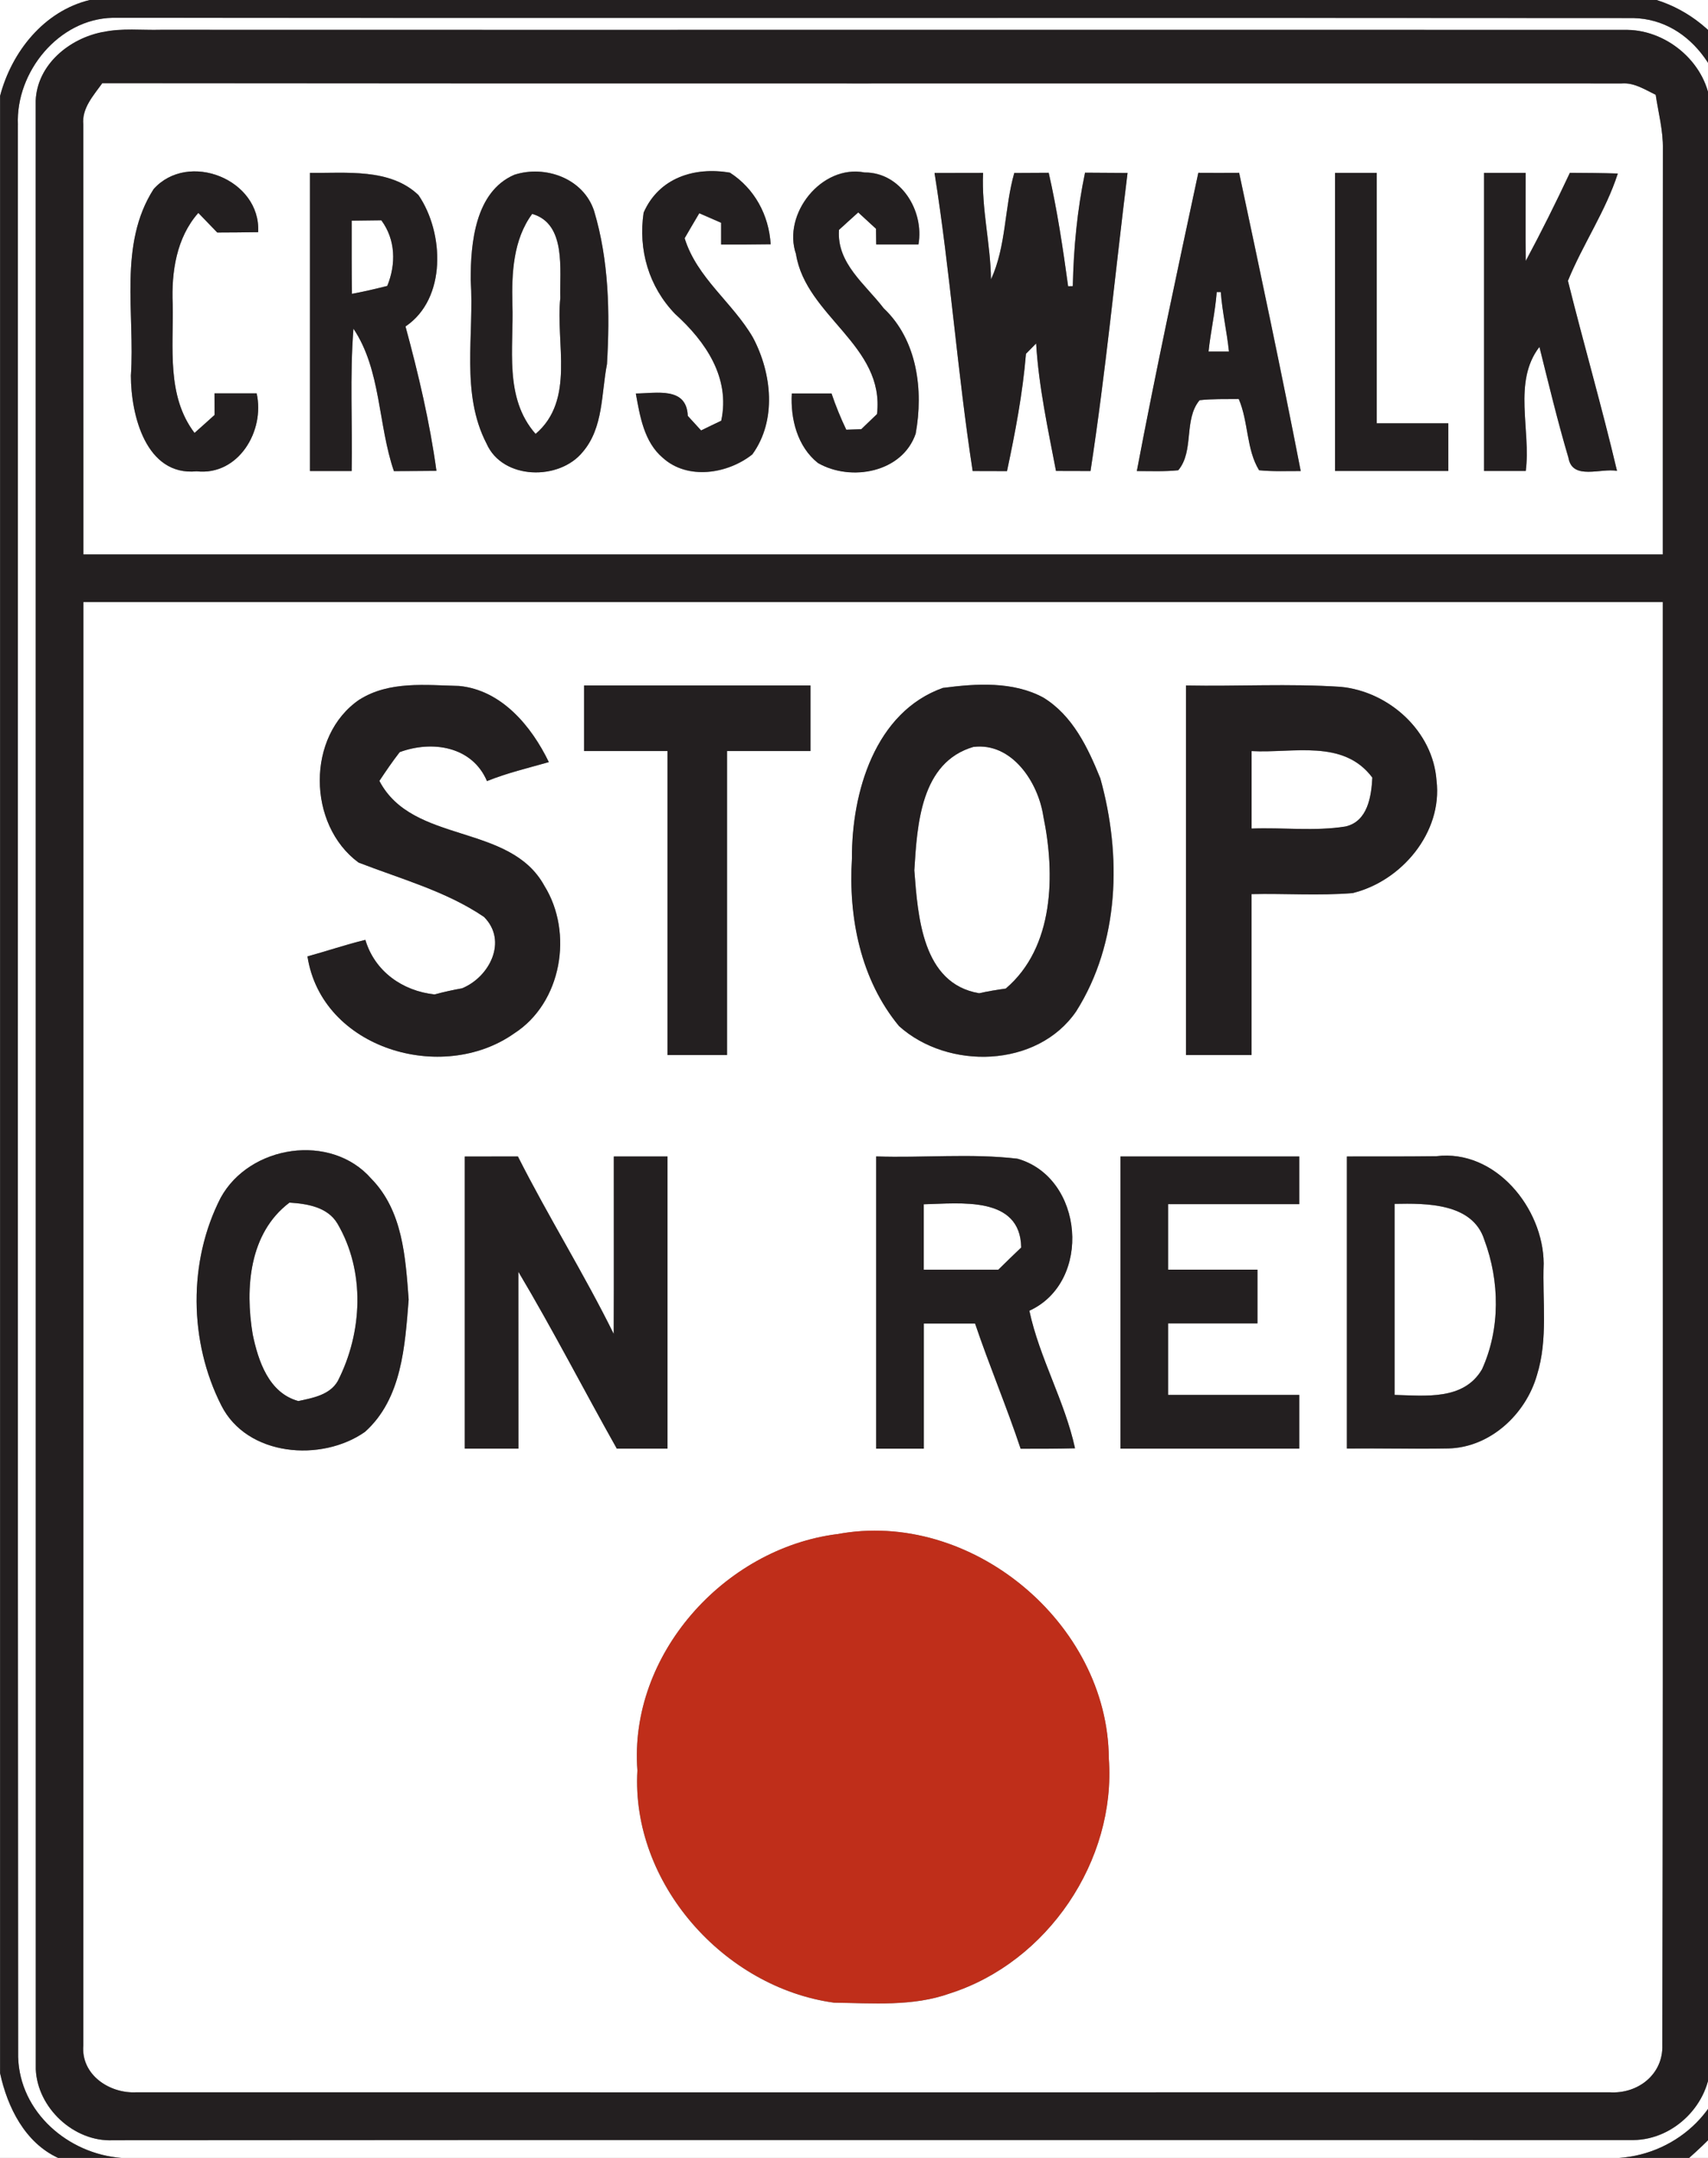 <!-- Generated by IcoMoon.io -->
<svg version="1.1" xmlns="http://www.w3.org/2000/svg" width="19" height="24" viewBox="0 0 19 24">
<rect x="0" y="0" width="19" height="24" fill="#808080" stroke="none"/>
<title>regulatory--crosswalk-stop-on-red--g1</title>
<path fill="#fff" d="M0 0h0.998c-0.51 0.123-0.869 0.576-0.998 1.067v-1.067z"></path>
<path fill="#fff" d="M18.428 0h0.865v0.699c-0.189-0.33-0.501-0.585-0.865-0.699z"></path>
<path fill="#fff" d="M0.199 1.388c-0.025-0.587 0.453-1.177 1.054-1.19 5.639 0.005 11.278-0.002 16.917 0.003 0.67 0.015 1.078 0.705 1.055 1.32 0 7.073 0.006 14.148-0.003 21.221 0.016 0.68-0.553 1.215-1.213 1.258h-16.658c-0.593-0.044-1.133-0.508-1.15-1.123-0.006-7.163-0.001-14.326-0.003-21.489M1.147 0.356c-0.376 0.070-0.733 0.363-0.75 0.764 0.001 7.297 0 14.596 0.001 21.894 0.018 0.431 0.426 0.81 0.859 0.79 5.638-0.005 11.276-0.001 16.913-0.002 0.455-0.005 0.853-0.403 0.858-0.858 0.001-7.252 0-14.505 0-21.758-0.030-0.463-0.463-0.847-0.924-0.853-5.438-0.002-10.876 0.001-16.314-0.001-0.214 0.006-0.432-0.021-0.643 0.025z"></path>
<path fill="#fff" d="M1.137 0.926c5.635 0.006 11.269 0.001 16.903 0.003 0.139-0.011 0.258 0.068 0.378 0.126 0.030 0.2 0.084 0.398 0.080 0.603-0.003 1.503-0.001 3.006-0.001 4.509-5.856 0-11.713 0-17.569 0 0-1.594 0.001-3.187-0.001-4.781-0.019-0.182 0.112-0.323 0.21-0.459M1.709 2.103c-0.394 0.616-0.206 1.386-0.253 2.074 0 0.438 0.167 1.12 0.731 1.065 0.465 0.050 0.762-0.45 0.668-0.867-0.156 0-0.312 0-0.469 0 0 0.080 0 0.16 0.001 0.24-0.074 0.067-0.148 0.133-0.223 0.2-0.314-0.412-0.233-0.951-0.243-1.434-0.015-0.355 0.041-0.737 0.285-1.013 0.070 0.073 0.141 0.145 0.211 0.218 0.152-0.001 0.304-0.001 0.455-0.004 0.031-0.588-0.78-0.907-1.163-0.479M3.448 1.923c0 1.105 0 2.21 0 3.315 0.154 0 0.31 0 0.464 0 0.010-0.527-0.023-1.056 0.020-1.583 0.308 0.459 0.272 1.067 0.45 1.584 0.158-0.001 0.316-0.002 0.473-0.003-0.074-0.542-0.201-1.078-0.344-1.606 0.459-0.309 0.43-1.043 0.144-1.461-0.316-0.302-0.804-0.241-1.207-0.247M5.719 1.945c-0.433 0.189-0.485 0.758-0.483 1.171 0.042 0.605-0.115 1.256 0.177 1.818 0.178 0.404 0.81 0.414 1.071 0.090 0.229-0.27 0.204-0.646 0.268-0.975 0.034-0.569 0.022-1.154-0.143-1.703-0.119-0.363-0.544-0.514-0.89-0.402M7.16 2.364c-0.062 0.416 0.057 0.826 0.351 1.13 0.338 0.305 0.615 0.708 0.512 1.187-0.075 0.035-0.15 0.072-0.224 0.108-0.049-0.054-0.099-0.108-0.148-0.162-0.013-0.328-0.348-0.251-0.578-0.249 0.046 0.253 0.091 0.539 0.3 0.715 0.276 0.25 0.721 0.18 0.996-0.038 0.274-0.379 0.217-0.904 0.007-1.299-0.225-0.39-0.623-0.662-0.76-1.105 0.054-0.093 0.108-0.186 0.163-0.278 0.081 0.035 0.162 0.071 0.243 0.106 0 0.080 0 0.161 0 0.242 0.184 0 0.367 0 0.551-0.003-0.020-0.324-0.178-0.619-0.453-0.796-0.395-0.068-0.79 0.057-0.96 0.444M8.855 2.827c0.112 0.692 0.99 1.013 0.901 1.777-0.058 0.056-0.117 0.112-0.175 0.168-0.042 0.001-0.125 0.005-0.167 0.006-0.062-0.131-0.117-0.266-0.164-0.403-0.147 0-0.294 0-0.442 0-0.016 0.282 0.062 0.591 0.291 0.773 0.365 0.21 0.938 0.108 1.087-0.326 0.088-0.483 0.019-1.041-0.356-1.395-0.203-0.267-0.524-0.5-0.497-0.872 0.072-0.064 0.143-0.129 0.214-0.194 0.066 0.060 0.132 0.121 0.198 0.182 0 0.044 0.001 0.131 0.002 0.174 0.156 0 0.313 0 0.47 0 0.066-0.373-0.196-0.802-0.598-0.8-0.481-0.092-0.919 0.463-0.764 0.908M10.396 1.924c0.176 1.1 0.254 2.214 0.424 3.314 0.127 0 0.255 0.001 0.382 0.001 0.091-0.431 0.174-0.866 0.211-1.305 0.028-0.029 0.085-0.086 0.113-0.115 0.029 0.478 0.131 0.949 0.221 1.418 0.128 0 0.256 0.001 0.384 0.001 0.169-1.099 0.275-2.21 0.412-3.315-0.158-0.001-0.316-0.002-0.473-0.003-0.087 0.414-0.127 0.839-0.136 1.262l-0.052 0.001c-0.058-0.422-0.121-0.845-0.216-1.262-0.127 0.001-0.255 0.001-0.383 0.002-0.111 0.389-0.088 0.813-0.259 1.184-0.005-0.397-0.107-0.786-0.088-1.185-0.18 0-0.36 0-0.54 0.001M13.331 1.922c-0.237 1.104-0.475 2.208-0.684 3.317 0.153-0.001 0.308 0.007 0.461-0.009 0.18-0.216 0.057-0.563 0.237-0.779 0.145-0.016 0.291-0.011 0.436-0.013 0.109 0.254 0.083 0.56 0.226 0.792 0.154 0.015 0.308 0.008 0.463 0.009-0.215-1.108-0.45-2.212-0.685-3.317-0.151 0.001-0.302 0.001-0.453 0M14.851 1.923c0 1.105 0 2.21 0 3.315 0.42 0 0.84 0 1.26 0 0-0.177 0-0.353 0-0.53-0.265 0-0.53 0-0.796 0 0-0.928 0-1.856 0-2.785-0.155 0-0.31 0-0.464 0M16.508 1.923c0 1.105 0 2.21 0 3.315 0.154 0 0.31 0 0.464 0 0.060-0.455-0.147-0.99 0.152-1.38 0.103 0.412 0.202 0.825 0.323 1.234 0.044 0.254 0.363 0.111 0.54 0.145-0.168-0.708-0.371-1.409-0.546-2.114 0.166-0.406 0.42-0.774 0.555-1.193-0.178-0.006-0.355-0.007-0.533-0.008-0.155 0.331-0.318 0.658-0.491 0.98-0.003-0.326 0-0.652-0.001-0.979-0.154 0-0.31 0-0.464 0z"></path>
<path fill="#fff" d="M5.92 2.379c0.383 0.109 0.304 0.625 0.313 0.936-0.054 0.501 0.167 1.134-0.275 1.511-0.355-0.402-0.241-0.957-0.258-1.445-0.009-0.342 0.009-0.717 0.22-1.002z"></path>
<path fill="#fff" d="M3.912 2.454c0.109-0.001 0.219-0.003 0.33-0.004 0.16 0.215 0.166 0.487 0.066 0.73-0.13 0.033-0.261 0.064-0.393 0.088-0.004-0.271-0.003-0.543-0.003-0.814z"></path>
<path fill="#fff" d="M13.535 3.248h0.045c0.017 0.223 0.068 0.441 0.091 0.662-0.056 0-0.17 0-0.227 0 0.023-0.221 0.074-0.44 0.091-0.662z"></path>
<path fill="#fff" d="M0.928 6.696c5.856 0 11.713 0 17.569 0-0.003 5.349 0.007 10.699-0.005 16.048 0.011 0.328-0.274 0.548-0.588 0.526-5.461 0.001-10.923 0.001-16.384 0-0.3 0.017-0.621-0.194-0.593-0.522 0.001-5.35 0.001-10.701 0.001-16.052M4 7.78c-0.594 0.404-0.581 1.392-0.011 1.813 0.471 0.183 0.975 0.319 1.396 0.605 0.267 0.267 0.062 0.67-0.245 0.794-0.103 0.019-0.205 0.041-0.306 0.068-0.355-0.039-0.664-0.255-0.769-0.607-0.217 0.052-0.429 0.125-0.644 0.184 0.159 1.029 1.5 1.421 2.3 0.856 0.528-0.339 0.66-1.118 0.335-1.642-0.385-0.701-1.466-0.459-1.835-1.166 0.072-0.109 0.146-0.217 0.226-0.32 0.359-0.133 0.805-0.068 0.971 0.322 0.223-0.090 0.457-0.145 0.688-0.211-0.194-0.4-0.526-0.802-0.998-0.847-0.372-0.009-0.777-0.057-1.107 0.151M6.497 7.624c0 0.243 0 0.486 0 0.729 0.31 0 0.619 0 0.928 0 0 1.127 0 2.254 0 3.381 0.221 0 0.442 0 0.663 0 0-1.127 0-2.254 0-3.381 0.31 0 0.619 0 0.928 0 0-0.243 0-0.486 0-0.729-0.84 0-1.679 0-2.519 0M10.494 7.65c-0.76 0.267-1.020 1.167-1.016 1.897-0.041 0.657 0.095 1.348 0.524 1.866 0.546 0.49 1.538 0.466 1.97-0.164 0.484-0.765 0.507-1.738 0.269-2.591-0.139-0.342-0.309-0.701-0.636-0.9-0.337-0.181-0.745-0.155-1.11-0.107M13.193 7.624c0 1.37 0 2.74 0 4.11 0.243 0 0.486 0 0.729 0 0-0.597 0-1.193 0-1.79 0.374-0.009 0.75 0.019 1.123-0.011 0.545-0.131 1.004-0.676 0.935-1.252-0.039-0.548-0.528-0.989-1.065-1.042-0.572-0.038-1.148-0.004-1.722-0.015M2.455 13.321c-0.364 0.709-0.353 1.601 0.007 2.31 0.287 0.569 1.116 0.632 1.598 0.294 0.412-0.369 0.445-0.959 0.486-1.472-0.036-0.469-0.066-0.986-0.416-1.344-0.448-0.513-1.353-0.375-1.675 0.212M5.171 12.863c0 1.083 0 2.165 0 3.248 0.199 0 0.398 0 0.597 0 0-0.656 0-1.311-0.001-1.967 0.384 0.645 0.727 1.313 1.095 1.967 0.188 0 0.376 0 0.564 0 0-1.083 0-2.166 0-3.249-0.199 0-0.398 0-0.597 0-0.001 0.658 0.002 1.315-0.001 1.974-0.332-0.672-0.729-1.307-1.066-1.974-0.197 0.001-0.393 0.001-0.59 0.001M9.746 12.862c0 1.083 0 2.166 0 3.249 0.177 0 0.353 0 0.53 0 0-0.464 0-0.928 0-1.392 0.19 0 0.38 0 0.57 0 0.158 0.468 0.351 0.924 0.507 1.393 0.202 0 0.403 0 0.605-0.005-0.115-0.527-0.395-1.001-0.508-1.53 0.702-0.321 0.607-1.482-0.133-1.691-0.518-0.060-1.049-0.007-1.572-0.025M12.464 12.862c0 1.083 0 2.166 0 3.249 0.663 0 1.326 0 1.989 0 0-0.199 0-0.398 0-0.597-0.486 0-0.973 0-1.459 0 0-0.265 0-0.53 0-0.796 0.332 0 0.663 0 0.994 0 0-0.199 0-0.398 0-0.597-0.332 0-0.663 0-0.994 0 0-0.243 0-0.486 0-0.729 0.486 0 0.973 0 1.459 0 0-0.177 0-0.353 0-0.53-0.663 0-1.326 0-1.989 0M14.983 12.862c0 1.083 0 2.166 0 3.249 0.377-0.003 0.754 0.006 1.131-0.001 0.464-0.012 0.859-0.381 0.983-0.815 0.126-0.402 0.059-0.829 0.075-1.242-0.005-0.616-0.538-1.274-1.195-1.193-0.332 0.003-0.662 0.003-0.994 0.003M9.309 17.063c-1.256 0.162-2.316 1.343-2.219 2.628-0.072 1.254 0.963 2.415 2.188 2.583 0.43 0.005 0.874 0.045 1.288-0.103 1.087-0.347 1.851-1.476 1.768-2.614-0.009-1.509-1.539-2.777-3.026-2.493z"></path>
<path fill="#fff" d="M10.832 8.306c0.424-0.050 0.717 0.392 0.774 0.771 0.133 0.642 0.123 1.458-0.418 1.917-0.099 0.014-0.199 0.030-0.296 0.052-0.634-0.107-0.681-0.855-0.721-1.367 0.032-0.507 0.069-1.203 0.661-1.374z"></path>
<path fill="#fff" d="M13.923 8.354c0.46 0.026 1.020-0.137 1.343 0.295-0.011 0.212-0.052 0.488-0.299 0.544-0.343 0.055-0.697 0.009-1.044 0.023 0-0.287 0-0.574 0-0.861z"></path>
<path fill="#fff" d="M3.219 13.376c0.196 0.012 0.424 0.048 0.534 0.233 0.312 0.532 0.28 1.213 0.003 1.753-0.090 0.154-0.278 0.186-0.438 0.221-0.329-0.090-0.446-0.446-0.508-0.743-0.086-0.513-0.040-1.124 0.408-1.463z"></path>
<path fill="#fff" d="M10.276 13.393c0.402-0.009 1.075-0.098 1.084 0.481-0.086 0.082-0.171 0.164-0.255 0.247-0.276 0-0.552 0-0.829 0 0-0.243 0-0.486 0-0.729z"></path>
<path fill="#fff" d="M15.514 13.389c0.353-0.007 0.867-0.009 0.997 0.4 0.172 0.459 0.179 0.989-0.025 1.439-0.203 0.349-0.63 0.294-0.973 0.286 0-0.709 0-1.417 0-2.125z"></path>
<path fill="#fff" d="M0 23.057c0.082 0.38 0.276 0.773 0.646 0.943h-0.646v-0.943z"></path>
<path fill="#fff" d="M18.79 24c0.19-0.17 0.381-0.35 0.503-0.578v0.578h-0.503z"></path>
<path fill="#231f20" d="M0.998 0h17.43c0.363 0.114 0.676 0.369 0.865 0.699v22.723c-0.122 0.228-0.312 0.408-0.503 0.578h-0.781c0.66-0.043 1.229-0.577 1.213-1.258 0.009-7.073 0.003-14.148 0.003-21.221 0.023-0.615-0.385-1.305-1.055-1.32-5.639-0.005-11.278 0.001-16.917-0.003-0.601 0.013-1.079 0.603-1.054 1.19 0.001 7.163-0.003 14.326 0.003 21.489 0.017 0.615 0.557 1.079 1.15 1.123h-0.705c-0.369-0.17-0.564-0.564-0.646-0.943v-21.99c0.129-0.491 0.489-0.944 0.998-1.067z"></path>
<path fill="#231f20" d="M1.147 0.356c0.211-0.046 0.429-0.019 0.643-0.025 5.438 0.002 10.876-0.001 16.314 0.001 0.46 0.007 0.894 0.39 0.924 0.853 0 7.252 0.001 14.505 0 21.758-0.005 0.455-0.402 0.853-0.858 0.858-5.637 0.001-11.275-0.003-16.913 0.002-0.433 0.021-0.841-0.359-0.859-0.79-0.001-7.298 0.001-14.596-0.001-21.894 0.017-0.4 0.374-0.693 0.75-0.764M1.137 0.926c-0.097 0.137-0.229 0.278-0.21 0.459 0.001 1.594 0.001 3.187 0.001 4.781 5.856 0 11.713 0 17.569 0 0.001-1.503-0.001-3.006 0.001-4.509 0.004-0.204-0.050-0.402-0.080-0.603-0.12-0.058-0.239-0.137-0.378-0.126-5.634-0.002-11.269 0.003-16.903-0.003M0.928 6.696c0 5.35 0.001 10.701-0.001 16.052-0.028 0.328 0.293 0.54 0.593 0.522 5.461 0.001 10.923 0.001 16.384 0 0.314 0.021 0.599-0.198 0.588-0.526 0.011-5.349 0.001-10.699 0.005-16.048-5.856 0-11.713 0-17.569 0z"></path>
<path fill="#231f20" d="M1.709 2.103c0.383-0.428 1.194-0.109 1.163 0.479-0.152 0.003-0.304 0.003-0.455 0.004-0.070-0.073-0.141-0.145-0.211-0.218-0.244 0.276-0.3 0.658-0.285 1.013 0.010 0.483-0.070 1.022 0.243 1.434 0.075-0.066 0.149-0.133 0.223-0.2-0.001-0.080-0.001-0.16-0.001-0.24 0.156 0 0.312 0 0.469 0 0.094 0.417-0.202 0.918-0.668 0.867-0.564 0.054-0.731-0.627-0.731-1.065 0.047-0.689-0.142-1.459 0.253-2.074z"></path>
<path fill="#231f20" d="M3.448 1.923c0.403 0.005 0.891-0.055 1.207 0.247 0.286 0.418 0.315 1.152-0.144 1.461 0.143 0.528 0.27 1.063 0.344 1.606-0.158 0.001-0.316 0.003-0.473 0.003-0.178-0.517-0.142-1.125-0.45-1.584-0.042 0.526-0.010 1.055-0.020 1.583-0.154 0-0.31 0-0.464 0 0-1.105 0-2.21 0-3.315M3.912 2.454c0 0.271-0.001 0.543 0.003 0.814 0.133-0.025 0.263-0.055 0.393-0.088 0.099-0.243 0.093-0.514-0.066-0.73-0.11 0.001-0.22 0.003-0.33 0.004z"></path>
<path fill="#231f20" d="M5.719 1.945c0.346-0.113 0.771 0.038 0.89 0.402 0.164 0.548 0.177 1.134 0.143 1.703-0.064 0.329-0.038 0.705-0.268 0.975-0.261 0.324-0.892 0.314-1.071-0.090-0.292-0.562-0.135-1.213-0.177-1.818-0.001-0.414 0.050-0.983 0.483-1.172M5.92 2.379c-0.211 0.286-0.229 0.66-0.22 1.002 0.017 0.488-0.097 1.042 0.258 1.445 0.442-0.377 0.221-1.010 0.275-1.511-0.009-0.312 0.070-0.827-0.313-0.936z"></path>
<path fill="#231f20" d="M7.16 2.364c0.17-0.387 0.565-0.512 0.96-0.444 0.274 0.177 0.433 0.471 0.453 0.796-0.184 0.003-0.367 0.003-0.551 0.003 0-0.081 0-0.162 0-0.242-0.082-0.035-0.162-0.071-0.243-0.106-0.055 0.092-0.109 0.185-0.163 0.278 0.137 0.443 0.534 0.715 0.76 1.105 0.21 0.396 0.268 0.921-0.007 1.299-0.274 0.218-0.72 0.288-0.996 0.038-0.208-0.176-0.254-0.461-0.3-0.715 0.23-0.001 0.565-0.079 0.578 0.249 0.049 0.054 0.099 0.109 0.148 0.162 0.074-0.036 0.149-0.073 0.224-0.108 0.103-0.479-0.174-0.882-0.512-1.187-0.294-0.304-0.413-0.713-0.351-1.13z"></path>
<path fill="#231f20" d="M8.855 2.827c-0.154-0.446 0.284-1 0.764-0.908 0.402-0.003 0.664 0.426 0.598 0.8-0.157 0-0.314 0-0.47 0-0.001-0.044-0.002-0.131-0.002-0.174-0.066-0.061-0.132-0.122-0.198-0.182-0.072 0.064-0.143 0.129-0.214 0.194-0.027 0.373 0.294 0.606 0.497 0.872 0.375 0.354 0.444 0.912 0.356 1.395-0.149 0.434-0.722 0.536-1.087 0.326-0.229-0.182-0.307-0.491-0.291-0.773 0.147 0 0.294 0 0.442 0 0.046 0.137 0.101 0.272 0.164 0.403 0.042-0.001 0.125-0.005 0.167-0.006 0.058-0.056 0.117-0.113 0.175-0.168 0.089-0.764-0.789-1.086-0.901-1.777z"></path>
<path fill="#231f20" d="M10.396 1.924c0.18-0.001 0.36-0.001 0.54-0.001-0.019 0.398 0.083 0.788 0.088 1.185 0.171-0.371 0.148-0.795 0.259-1.184 0.128-0.001 0.256-0.001 0.383-0.002 0.095 0.416 0.158 0.839 0.216 1.262l0.052-0.001c0.009-0.422 0.049-0.848 0.136-1.262 0.157 0.001 0.315 0.002 0.473 0.003-0.137 1.105-0.243 2.216-0.412 3.315-0.128-0.001-0.256-0.001-0.384-0.001-0.090-0.469-0.192-0.94-0.221-1.418-0.028 0.029-0.085 0.086-0.113 0.115-0.036 0.439-0.119 0.874-0.211 1.305-0.127-0.001-0.255-0.001-0.382-0.001-0.17-1.1-0.249-2.214-0.424-3.314z"></path>
<path fill="#231f20" d="M13.331 1.922c0.151 0.001 0.302 0.001 0.453 0 0.235 1.105 0.47 2.209 0.685 3.317-0.154-0.001-0.309 0.007-0.463-0.009-0.143-0.233-0.117-0.538-0.226-0.792-0.145 0.002-0.292-0.003-0.436 0.013-0.18 0.216-0.057 0.563-0.237 0.779-0.153 0.016-0.308 0.009-0.461 0.009 0.21-1.109 0.448-2.213 0.684-3.317M13.535 3.248c-0.017 0.223-0.068 0.441-0.091 0.662 0.056 0 0.17 0 0.227 0-0.023-0.221-0.074-0.44-0.091-0.662h-0.045z"></path>
<path fill="#231f20" d="M14.851 1.923c0.154 0 0.309 0 0.464 0 0 0.928 0 1.856 0 2.785 0.265 0 0.53 0 0.796 0 0 0.177 0 0.353 0 0.53-0.42 0-0.84 0-1.26 0 0-1.105 0-2.21 0-3.315z"></path>
<path fill="#231f20" d="M16.508 1.923c0.154 0 0.31 0 0.464 0 0.001 0.326-0.003 0.652 0.001 0.979 0.173-0.322 0.335-0.649 0.491-0.98 0.178 0.001 0.355 0.002 0.533 0.008-0.135 0.419-0.389 0.786-0.555 1.193 0.176 0.705 0.379 1.406 0.546 2.114-0.177-0.034-0.496 0.109-0.54-0.145-0.121-0.408-0.22-0.821-0.323-1.234-0.3 0.39-0.092 0.926-0.152 1.38-0.154 0-0.31 0-0.464 0 0-1.105 0-2.21 0-3.315z"></path>
<path fill="#231f20" d="M4 7.78c0.33-0.208 0.735-0.16 1.107-0.151 0.472 0.046 0.805 0.447 0.998 0.847-0.231 0.066-0.465 0.121-0.688 0.211-0.166-0.389-0.612-0.454-0.971-0.322-0.080 0.103-0.154 0.212-0.226 0.32 0.369 0.707 1.451 0.465 1.835 1.166 0.326 0.523 0.193 1.303-0.335 1.642-0.8 0.566-2.141 0.173-2.3-0.856 0.215-0.059 0.426-0.131 0.644-0.184 0.105 0.352 0.414 0.568 0.769 0.607 0.101-0.027 0.203-0.050 0.306-0.068 0.307-0.125 0.511-0.527 0.245-0.794-0.421-0.286-0.925-0.422-1.396-0.605-0.57-0.42-0.583-1.409 0.011-1.813z"></path>
<path fill="#231f20" d="M6.497 7.624c0.84 0 1.679 0 2.519 0 0 0.243 0 0.486 0 0.729-0.31 0-0.619 0-0.928 0 0 1.127 0 2.254 0 3.381-0.221 0-0.442 0-0.663 0 0-1.127 0-2.254 0-3.381-0.31 0-0.619 0-0.928 0 0-0.243 0-0.486 0-0.729z"></path>
<path fill="#231f20" d="M10.494 7.65c0.366-0.048 0.773-0.074 1.11 0.107 0.328 0.199 0.498 0.558 0.636 0.9 0.238 0.853 0.215 1.826-0.269 2.591-0.432 0.63-1.425 0.654-1.97 0.164-0.428-0.517-0.565-1.209-0.524-1.866-0.004-0.731 0.256-1.63 1.016-1.897M10.832 8.306c-0.592 0.17-0.629 0.867-0.661 1.374 0.040 0.512 0.087 1.26 0.721 1.367 0.097-0.022 0.197-0.038 0.296-0.052 0.541-0.459 0.551-1.276 0.418-1.917-0.057-0.379-0.349-0.821-0.774-0.771z"></path>
<path fill="#231f20" d="M13.193 7.624c0.573 0.011 1.15-0.023 1.722 0.015 0.538 0.052 1.026 0.493 1.065 1.042 0.070 0.577-0.39 1.121-0.935 1.252-0.373 0.030-0.749 0.003-1.123 0.011 0 0.597 0 1.193 0 1.79-0.243 0-0.486 0-0.729 0 0-1.37 0-2.74 0-4.11M13.923 8.354c0 0.287 0 0.574 0 0.861 0.347-0.014 0.701 0.032 1.044-0.023 0.247-0.056 0.288-0.332 0.299-0.544-0.322-0.432-0.882-0.269-1.343-0.295z"></path>
<path fill="#231f20" d="M2.455 13.321c0.322-0.587 1.227-0.725 1.675-0.212 0.351 0.358 0.381 0.874 0.416 1.344-0.041 0.514-0.074 1.103-0.486 1.472-0.482 0.339-1.311 0.275-1.598-0.294-0.36-0.709-0.371-1.601-0.007-2.31M3.219 13.376c-0.448 0.339-0.493 0.95-0.408 1.463 0.062 0.298 0.179 0.653 0.508 0.743 0.159-0.034 0.348-0.067 0.438-0.221 0.276-0.54 0.309-1.221-0.003-1.753-0.11-0.185-0.338-0.221-0.534-0.233z"></path>
<path fill="#231f20" d="M5.171 12.863c0.197-0.001 0.393-0.001 0.59-0.001 0.337 0.668 0.735 1.303 1.066 1.974 0.003-0.658 0-1.316 0.001-1.974 0.199 0 0.398 0 0.597 0 0 1.083 0 2.166 0 3.249-0.188 0-0.375 0-0.564 0-0.368-0.654-0.711-1.322-1.095-1.967 0.001 0.656 0.001 1.311 0.001 1.967-0.199 0-0.398 0-0.597 0 0-1.083 0-2.165 0-3.248z"></path>
<path fill="#231f20" d="M9.746 12.862c0.523 0.018 1.053-0.036 1.572 0.025 0.74 0.209 0.835 1.37 0.133 1.691 0.113 0.528 0.393 1.002 0.508 1.53-0.202 0.005-0.403 0.005-0.605 0.005-0.156-0.469-0.349-0.925-0.507-1.393-0.19 0-0.38 0-0.57 0 0 0.464 0 0.928 0 1.392-0.177 0-0.353 0-0.53 0 0-1.083 0-2.166 0-3.249M10.276 13.393c0 0.243 0 0.485 0 0.729 0.276 0 0.552 0 0.829 0 0.084-0.083 0.169-0.166 0.255-0.247-0.009-0.579-0.682-0.49-1.084-0.481z"></path>
<path fill="#231f20" d="M12.464 12.862c0.663 0 1.326 0 1.989 0 0 0.177 0 0.353 0 0.53-0.486 0-0.973 0-1.459 0 0 0.243 0 0.486 0 0.729 0.332 0 0.663 0 0.994 0 0 0.199 0 0.398 0 0.597-0.332 0-0.663 0-0.994 0 0 0.265 0 0.53 0 0.796 0.486 0 0.973 0 1.459 0 0 0.199 0 0.398 0 0.597-0.663 0-1.326 0-1.989 0 0-1.083 0-2.166 0-3.249z"></path>
<path fill="#231f20" d="M14.983 12.862c0.332 0 0.662 0.001 0.994-0.003 0.657-0.081 1.191 0.577 1.195 1.193-0.016 0.414 0.051 0.84-0.075 1.242-0.124 0.434-0.519 0.803-0.983 0.815-0.377 0.007-0.754-0.003-1.131 0.001 0-1.083 0-2.166 0-3.249M15.514 13.389c0 0.708 0 1.416 0 2.125 0.342 0.009 0.77 0.063 0.973-0.286 0.204-0.45 0.197-0.98 0.025-1.439-0.13-0.41-0.644-0.407-0.997-0.4z"></path>
<path fill="#bf2e1a" d="M9.309 17.063c1.486-0.283 3.017 0.985 3.026 2.493 0.083 1.138-0.682 2.267-1.768 2.614-0.414 0.148-0.858 0.108-1.288 0.103-1.225-0.168-2.26-1.329-2.188-2.583-0.097-1.286 0.963-2.466 2.219-2.628z"></path>
</svg>
